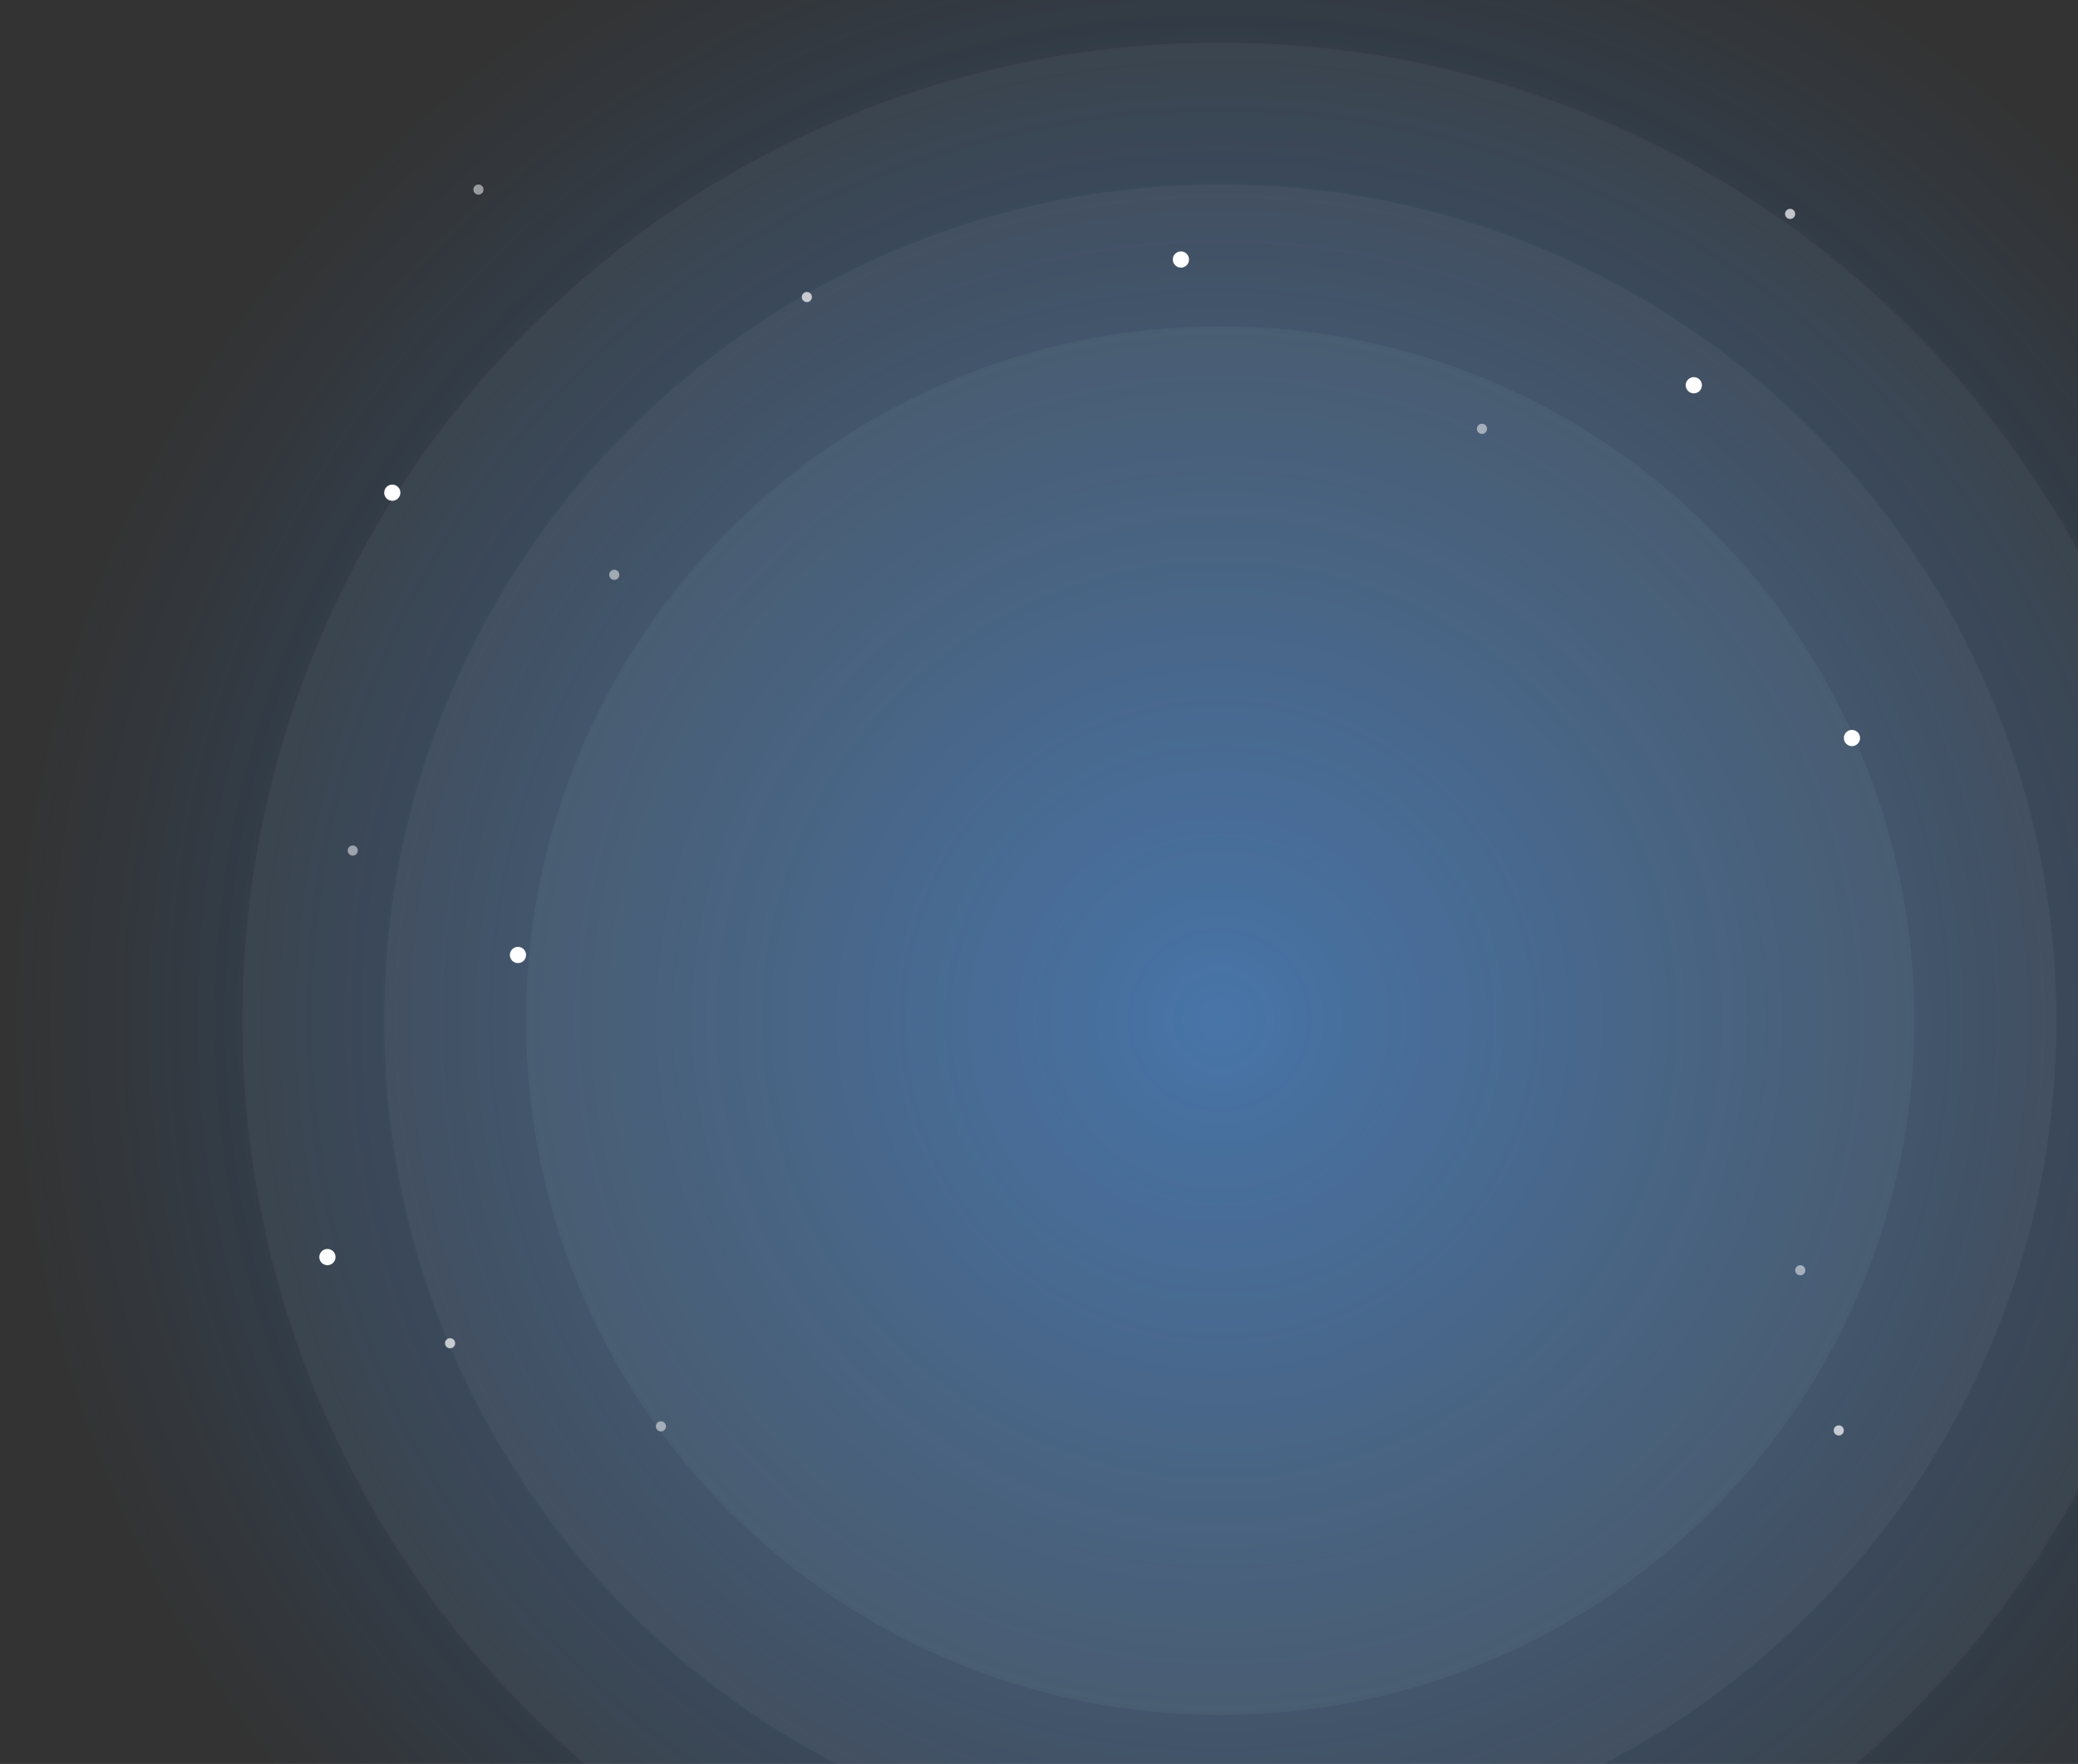 <svg width="1025" height="870" viewBox="0 0 1025 870" fill="none" xmlns="http://www.w3.org/2000/svg">
<rect x="0" y="0" width="1025" height="870" fill="#333333" stroke="none"/>
<g clip-path="url(#clip0)">
<circle cx="601.5" cy="503" r="597" fill="url(#paint0_radial)"/>
<path fill-rule="evenodd" clip-rule="evenodd" d="M601.9 985.8C536.866 985.8 473.669 973.016 414.061 947.803C356.598 923.5 305.031 888.746 260.794 844.51C216.557 800.276 181.803 748.707 157.496 691.237C132.284 631.63 119.5 568.433 119.5 503.401C119.5 438.368 132.284 375.17 157.496 315.563C181.803 258.095 216.557 206.527 260.792 162.291C305.026 118.057 356.594 83.303 414.064 58.996C473.672 33.783 536.869 21 601.9 21C666.932 21 730.129 33.783 789.737 58.996C847.204 83.302 898.771 118.055 943.008 162.291C987.247 206.53 1022 258.1 1046.3 315.568C1071.52 375.169 1084.3 438.366 1084.3 503.401C1084.3 568.434 1071.51 631.632 1046.3 691.238C1022 748.702 987.246 800.27 943.009 844.508C898.776 888.741 847.208 923.495 789.737 947.804C730.13 973.016 666.933 985.8 601.9 985.8Z" fill="white" fill-opacity="0.04"/>
<path fill-rule="evenodd" clip-rule="evenodd" d="M601.9 915.8C546.287 915.8 492.264 904.877 441.332 883.333C392.21 862.558 348.12 832.841 310.29 795.012C272.46 757.183 242.745 713.093 221.965 663.968C200.422 613.036 189.5 559.013 189.5 503.401C189.5 447.787 200.422 393.764 221.965 342.832C242.744 293.707 272.461 249.617 310.29 211.789C348.118 173.961 392.208 144.244 441.333 123.466C492.265 101.924 546.288 91 601.9 91C657.512 91 711.536 101.924 762.468 123.467C811.592 144.244 855.681 173.96 893.511 211.789C931.34 249.619 961.057 293.709 981.834 342.834C1003.38 393.764 1014.3 447.787 1014.3 503.401C1014.3 559.013 1003.38 613.036 981.833 663.969C961.057 713.091 931.34 757.181 893.511 795.011C855.683 832.839 811.593 862.555 762.467 883.334C711.536 904.877 657.512 915.8 601.9 915.8Z" fill="white" fill-opacity="0.04"/>
<path fill-rule="evenodd" clip-rule="evenodd" d="M601.9 845.8C555.708 845.8 510.859 836.737 468.601 818.863C427.82 801.615 391.21 776.937 359.787 745.514C328.364 714.091 303.685 677.481 286.436 636.699C268.562 594.442 259.5 549.593 259.5 503.401C259.5 457.207 268.562 412.36 286.436 370.102C303.685 329.321 328.364 292.709 359.787 261.287C391.21 229.863 427.82 205.186 468.601 187.936C510.859 170.063 555.707 161 601.9 161C648.093 161 692.941 170.063 735.199 187.937C775.98 205.186 812.59 229.863 844.013 261.287C875.436 292.709 900.115 329.321 917.363 370.102C935.237 412.36 944.299 457.207 944.299 503.401C944.299 549.593 935.237 594.442 917.363 636.699C900.115 677.481 875.436 714.091 844.013 745.514C812.59 776.937 775.98 801.614 735.199 818.863C692.941 836.737 648.093 845.8 601.9 845.8Z" fill="white" fill-opacity="0.04"/>
<circle cx="582.5" cy="128" r="4" fill="white"/>
<circle cx="303" cy="283.5" r="2.5" fill="white" fill-opacity="0.5"/>
<circle cx="883" cy="105.5" r="2.5" fill="white" fill-opacity="0.7"/>
<circle cx="398" cy="146.5" r="2.5" fill="white" fill-opacity="0.7"/>
<circle cx="907" cy="705.5" r="2.5" fill="white" fill-opacity="0.7"/>
<circle cx="222" cy="662.5" r="2.5" fill="white" fill-opacity="0.7"/>
<circle cx="236" cy="93.5" r="2.5" fill="white" fill-opacity="0.5"/>
<circle cx="731" cy="211.5" r="2.5" fill="white" fill-opacity="0.5"/>
<circle cx="174" cy="419.5" r="2.5" fill="white" fill-opacity="0.5"/>
<circle cx="326" cy="703.5" r="2.5" fill="white" fill-opacity="0.5"/>
<circle cx="888" cy="626.5" r="2.5" fill="white" fill-opacity="0.5"/>
<circle cx="193.5" cy="243" r="4" fill="white"/>
<circle cx="255.5" cy="471" r="4" fill="white"/>
<circle cx="161.5" cy="620" r="4" fill="white"/>
<circle cx="913.5" cy="364" r="4" fill="white"/>
<circle cx="835.5" cy="190" r="4" fill="white"/>
</g>
<defs>
<radialGradient id="paint0_radial" cx="0" cy="0" r="1" gradientUnits="userSpaceOnUse" gradientTransform="translate(601.5 503) rotate(90) scale(597)">
<stop stop-color="#2E8EFD" stop-opacity="0.52"/>
<stop offset="1" stop-color="#2E8EFD" stop-opacity="0"/>
</radialGradient>
<clipPath id="clip0">
<rect width="1025" height="870" fill="white"/>
</clipPath>
</defs>
</svg>

